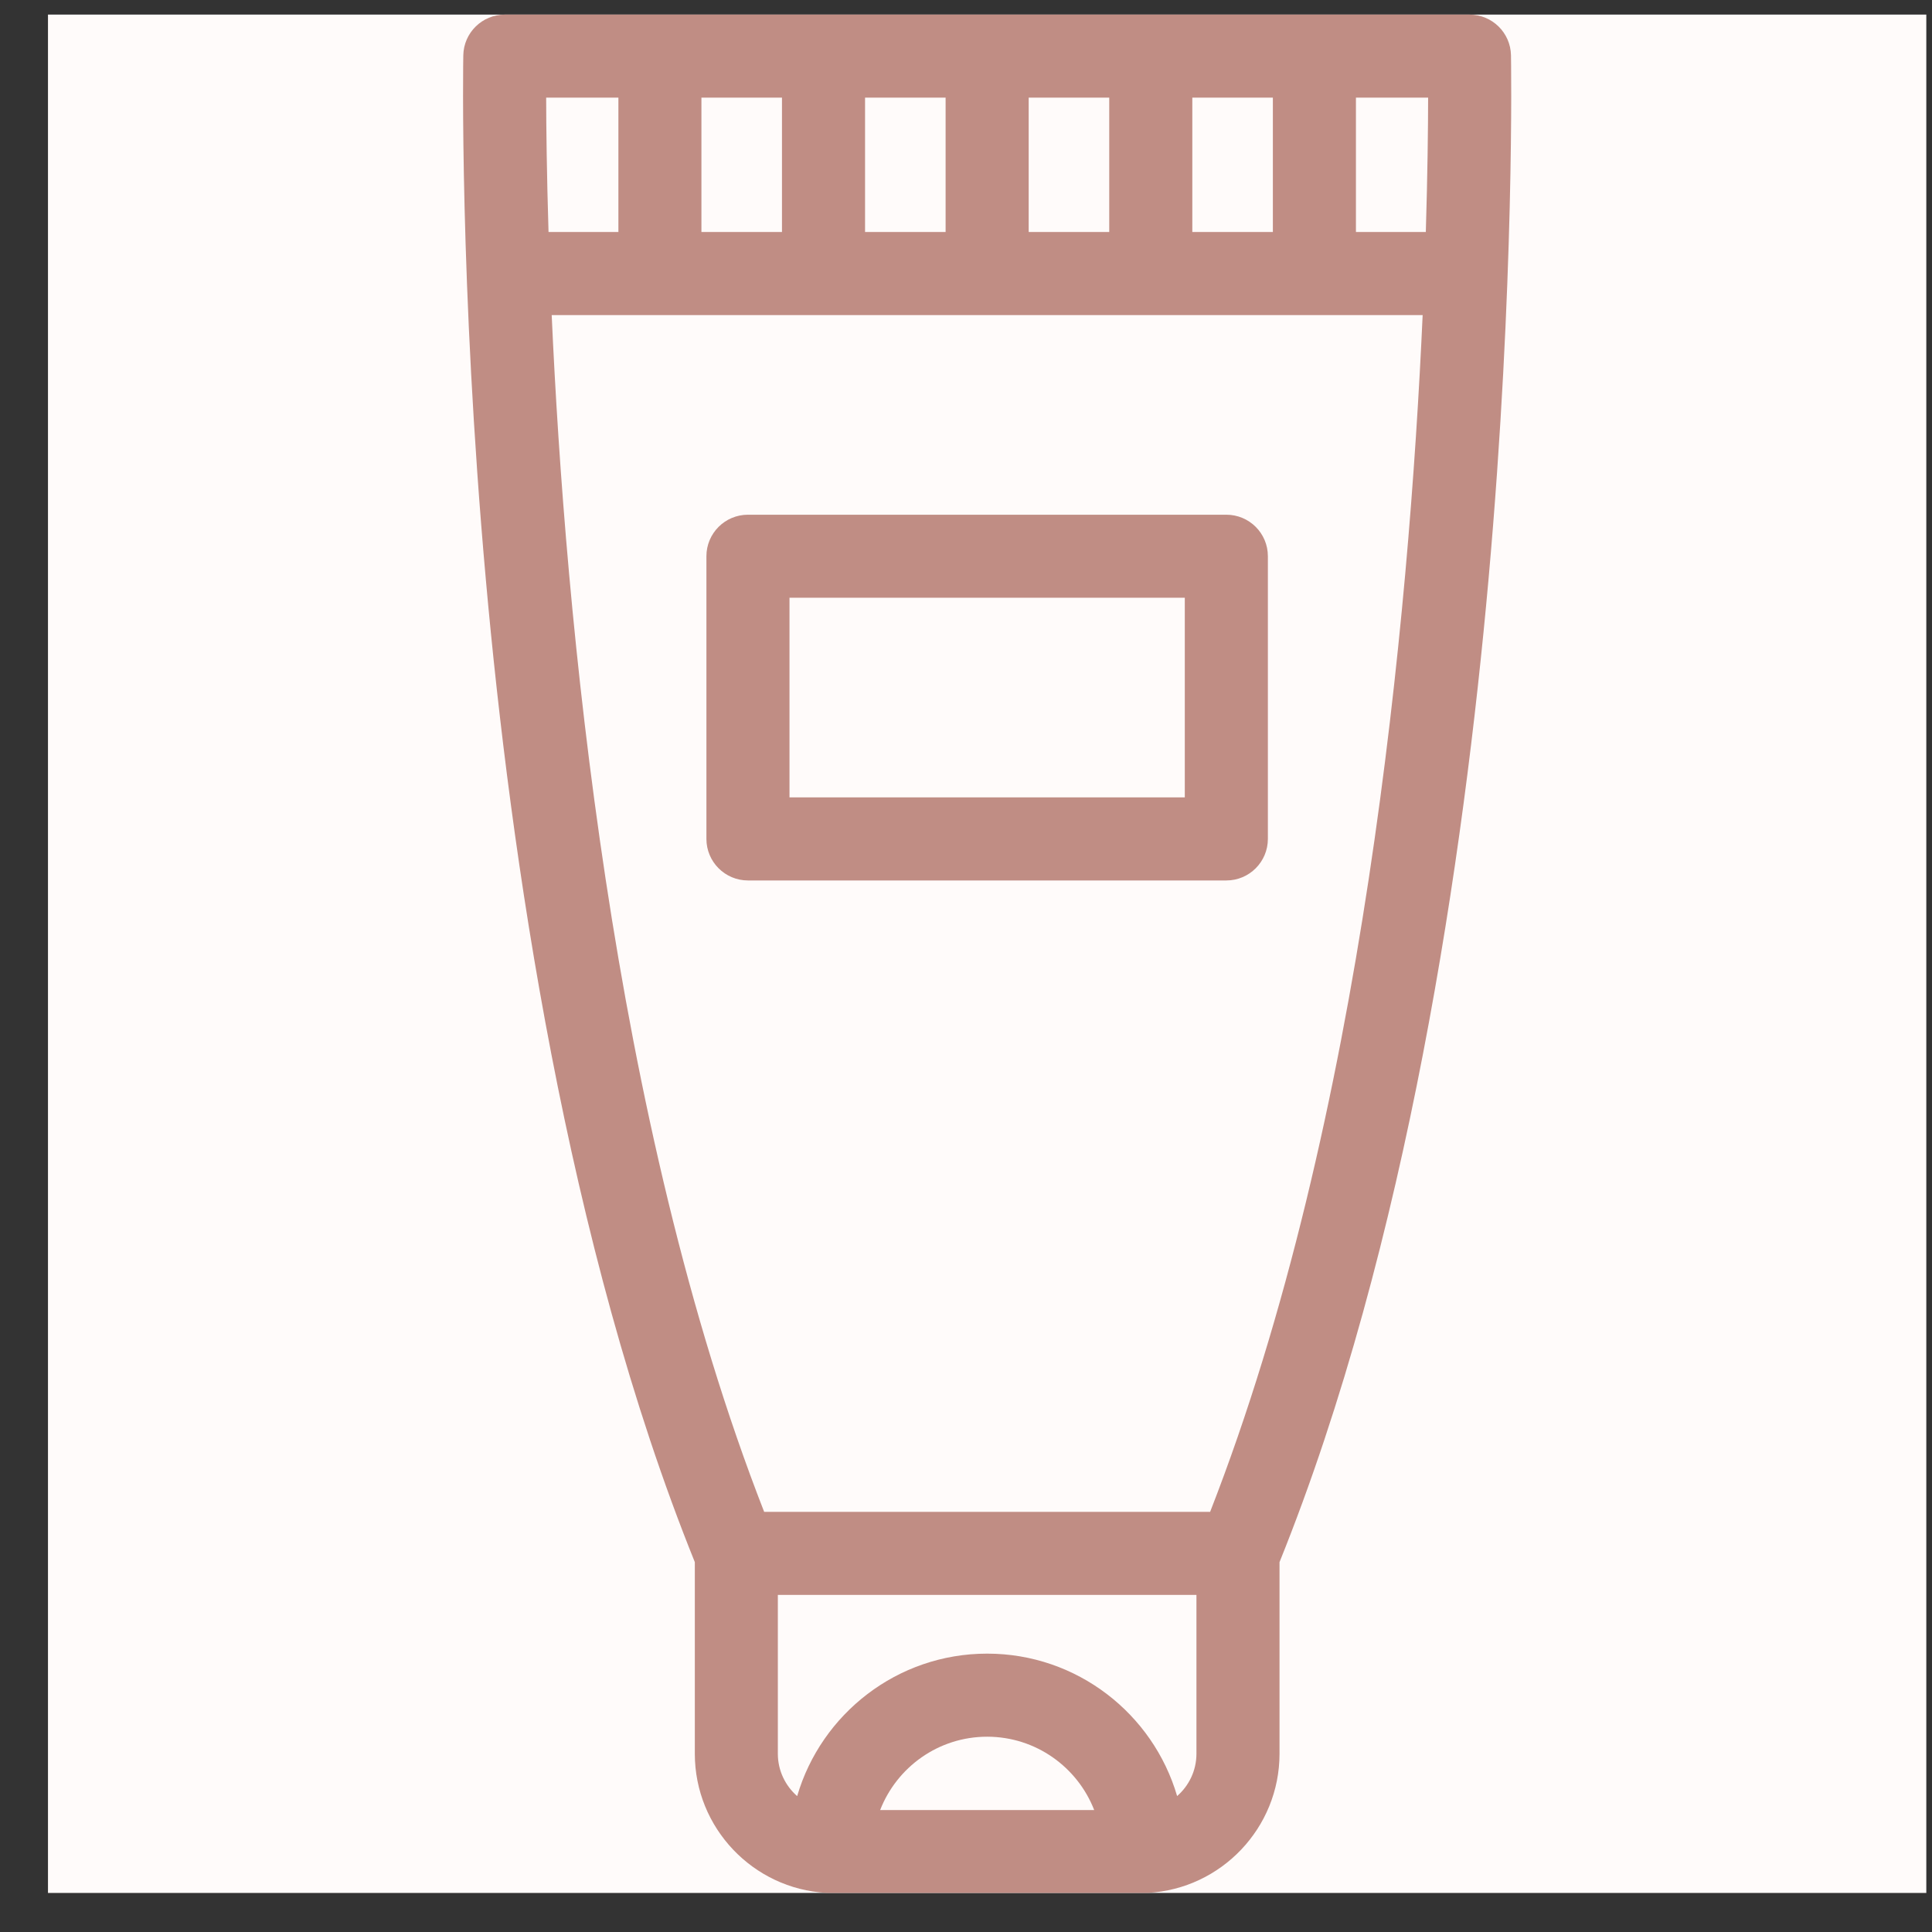 <svg width="36" height="36" viewBox="0 0 36 36" fill="none" xmlns="http://www.w3.org/2000/svg">
<rect x="0" y="0" width="36" height="36" fill="#333333" stroke="none"/>
<g clip-path="url(#clip0)">
<rect width="35" height="35" transform="translate(0.894 0.272)" fill="#FFFBFA"/>
<path d="M28.155 1.03C28.147 0.609 27.803 0.272 27.381 0.272H9.407C8.985 0.272 8.641 0.609 8.633 1.03C8.632 1.072 8.557 5.275 9.054 10.81C9.509 15.896 10.555 23.182 12.947 29.108V32.678C12.947 34.061 14.033 35.195 15.397 35.271C15.401 35.272 21.388 35.272 21.391 35.271C22.755 35.195 23.842 34.061 23.842 32.678V29.108C26.233 23.182 27.279 15.896 27.735 10.81C28.231 5.275 28.156 1.072 28.155 1.03ZM26.568 4.323H25.266V1.819H26.611C26.61 2.383 26.601 3.241 26.568 4.323ZM22.549 28.171H14.239C11.39 20.877 10.532 11.469 10.28 5.871H26.509C26.257 11.468 25.4 20.873 22.549 28.171ZM22.217 4.323V1.819H23.718V4.323H22.217ZM20.669 4.323H19.168V1.819H20.669V4.323ZM17.62 4.323H16.119V1.819H17.62V4.323ZM14.571 4.323H13.07V1.819H14.571V4.323ZM11.523 1.819V4.323H10.221C10.188 3.241 10.178 2.383 10.177 1.819H11.523ZM16.4 33.728C16.711 32.929 17.486 32.361 18.394 32.361C19.302 32.361 20.078 32.929 20.389 33.728H16.4ZM22.294 32.678C22.294 32.993 22.154 33.275 21.934 33.467C21.486 31.935 20.069 30.813 18.394 30.813C16.719 30.813 15.302 31.936 14.854 33.468C14.634 33.275 14.494 32.993 14.494 32.679V29.719H22.294V32.678H22.294Z" fill="#C08D84"/>
<path d="M22.851 9.591H13.937C13.51 9.591 13.163 9.937 13.163 10.364V15.632C13.163 16.059 13.51 16.406 13.937 16.406H22.851C23.279 16.406 23.625 16.059 23.625 15.632V10.364C23.625 9.937 23.279 9.591 22.851 9.591ZM22.077 14.858H14.711V11.138H22.077V14.858Z" fill="#C08D84"/>
</g>
<defs>
<clipPath id="clip0">
<rect width="35" height="35" fill="white" transform="translate(0.894 0.272)"/>
</clipPath>
</defs>
</svg>
